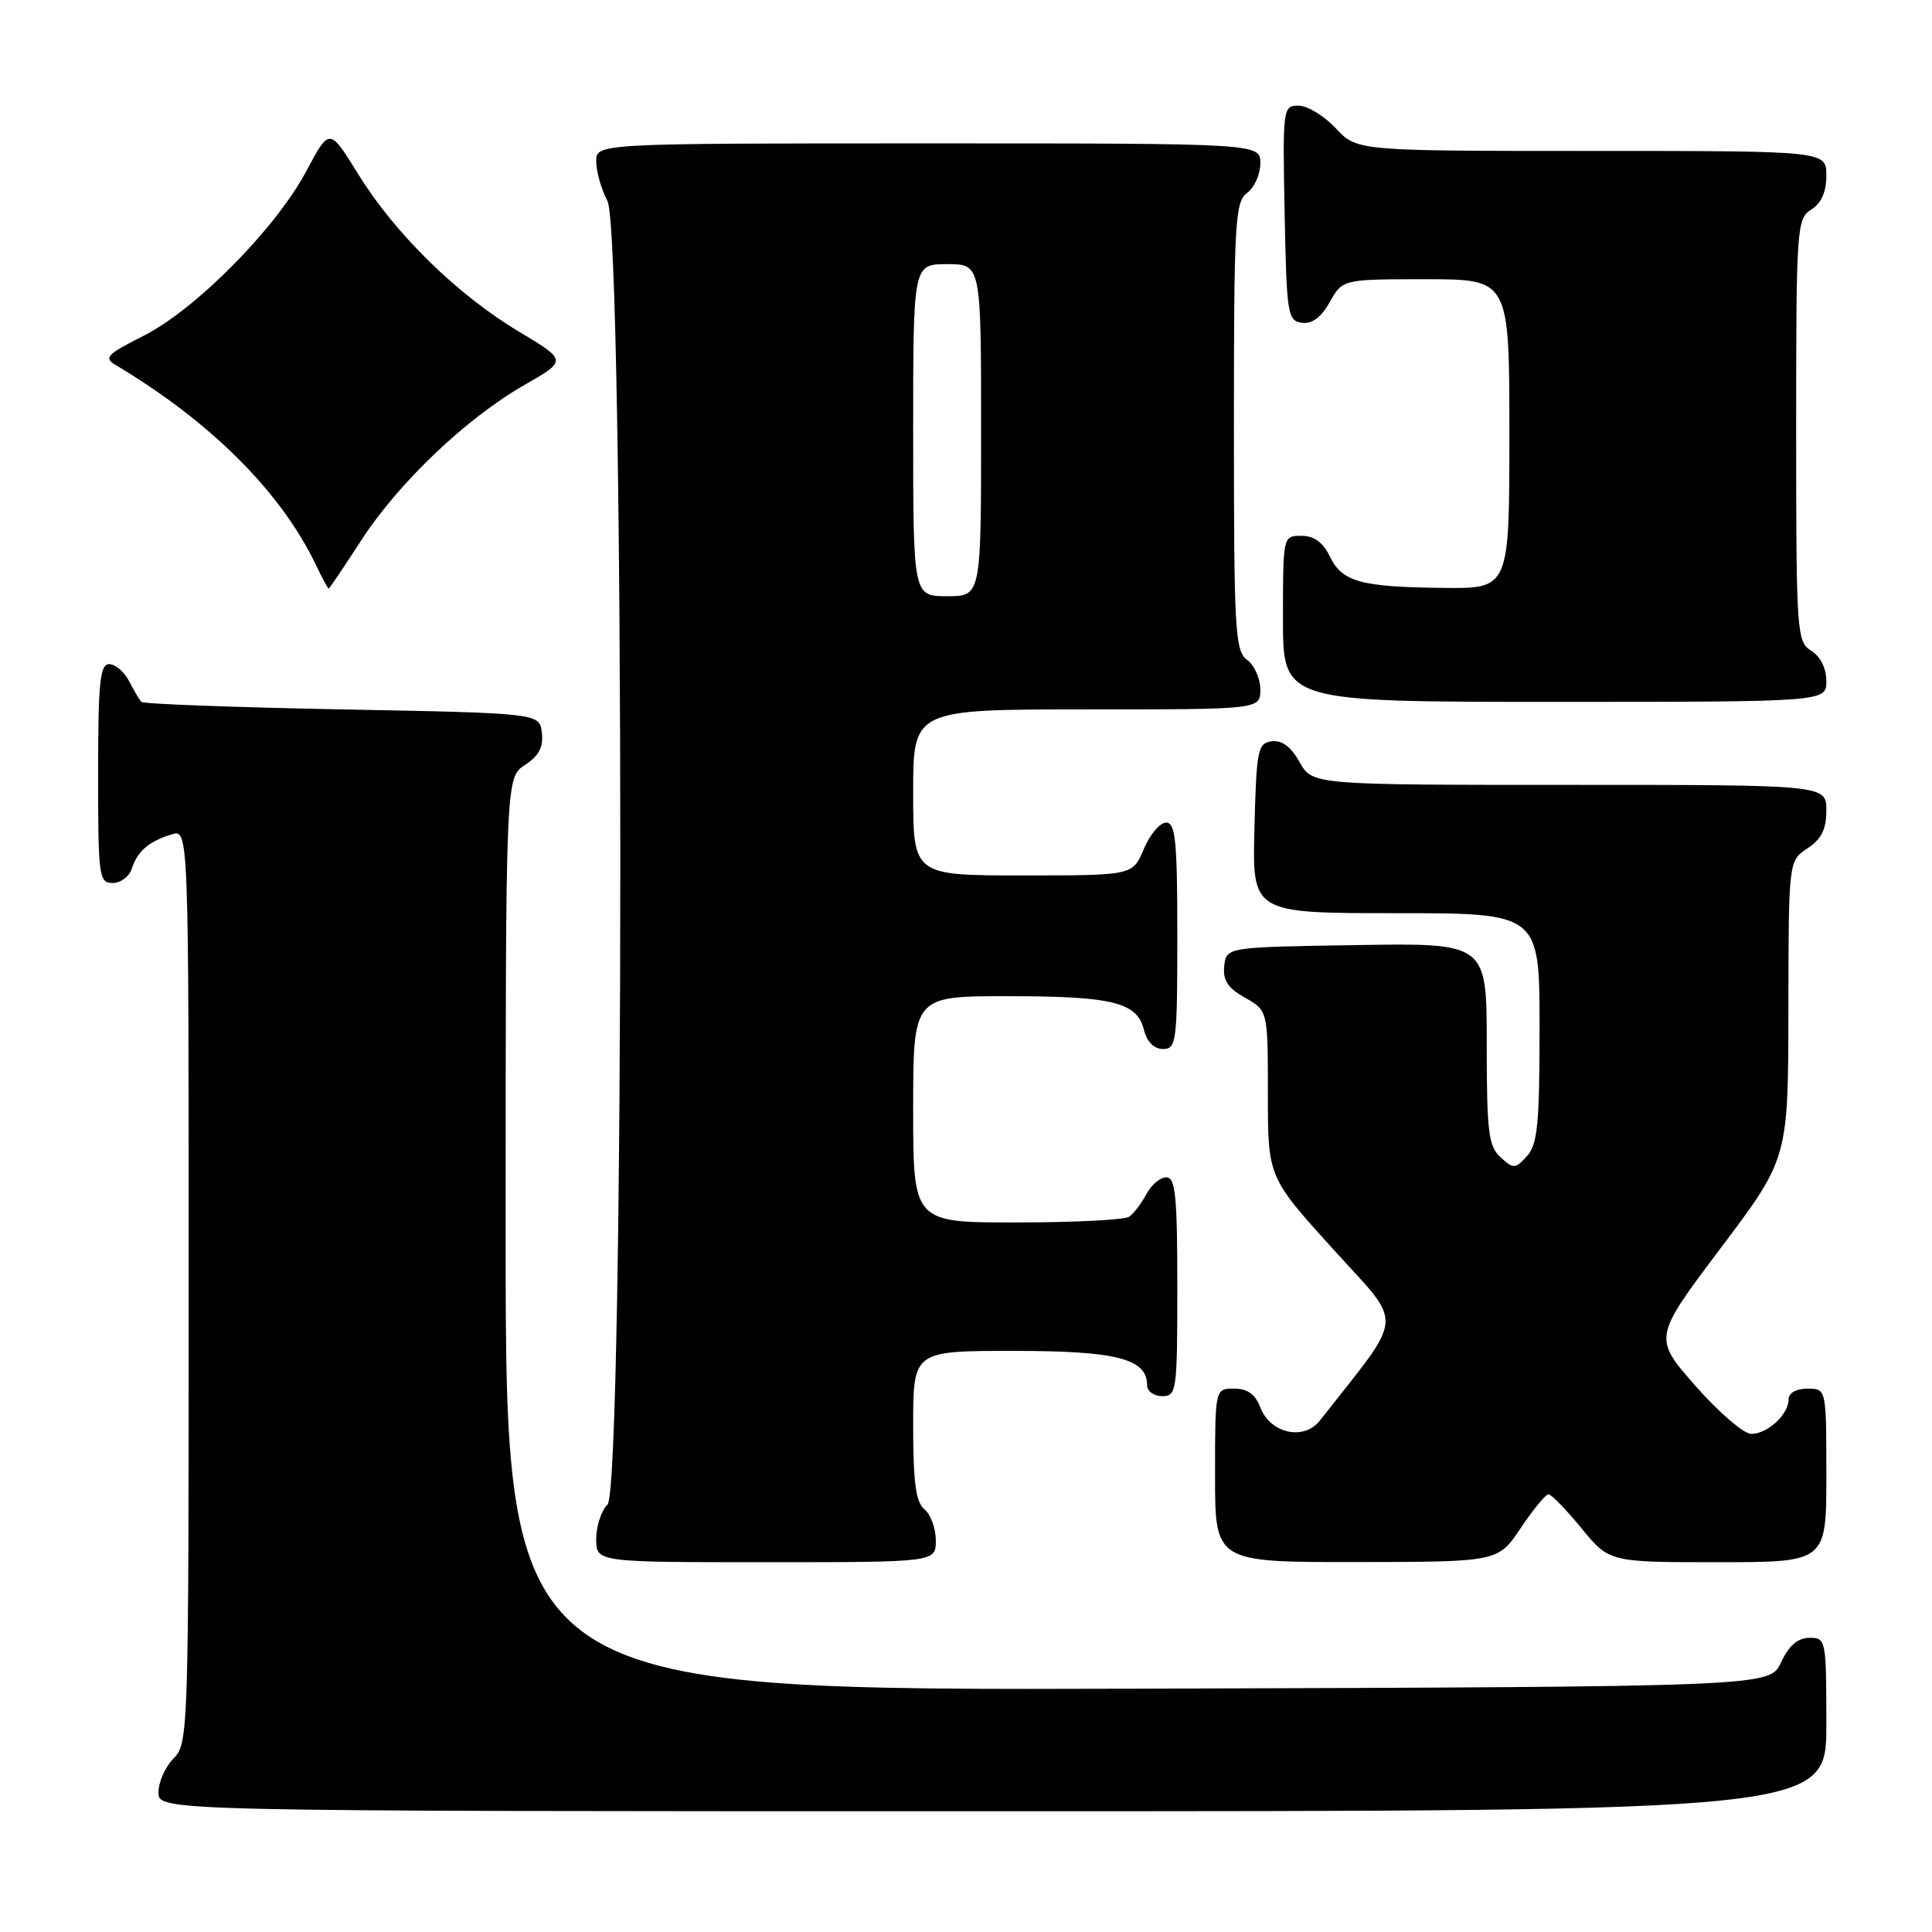 <?xml version="1.0" encoding="UTF-8" standalone="no"?>
<!DOCTYPE svg PUBLIC "-//W3C//DTD SVG 1.1//EN" "http://www.w3.org/Graphics/SVG/1.1/DTD/svg11.dtd" >
<svg xmlns="http://www.w3.org/2000/svg" xmlns:xlink="http://www.w3.org/1999/xlink" version="1.1" viewBox="0 0 256 256">
 <g >
 <path fill="currentColor"
d=" M 242.00 228.50 C 242.00 217.23 241.95 217.00 239.75 217.02 C 238.20 217.04 237.03 218.05 236.00 220.27 C 234.50 223.50 234.50 223.50 150.75 223.76 C 67.00 224.01 67.00 224.01 67.00 163.53 C 67.00 103.05 67.00 103.05 69.55 101.37 C 71.40 100.16 72.02 98.99 71.80 97.10 C 71.50 94.50 71.50 94.50 45.33 94.00 C 30.94 93.72 18.96 93.28 18.72 93.00 C 18.47 92.72 17.74 91.49 17.10 90.25 C 16.46 89.01 15.27 88.00 14.46 88.00 C 13.25 88.00 13.00 90.43 13.00 102.50 C 13.00 116.16 13.11 117.00 14.93 117.00 C 16.00 117.00 17.14 116.14 17.47 115.09 C 18.20 112.80 19.73 111.48 22.75 110.56 C 25.00 109.87 25.00 109.87 25.00 170.43 C 25.00 229.67 24.96 231.04 23.00 233.00 C 21.90 234.10 21.00 236.12 21.00 237.50 C 21.00 240.00 21.00 240.00 131.50 240.00 C 242.00 240.00 242.00 240.00 242.00 228.50 Z  M 124.00 204.12 C 124.00 202.54 123.33 200.68 122.50 200.00 C 121.35 199.05 121.00 196.44 121.00 188.88 C 121.00 179.00 121.00 179.00 134.28 179.00 C 147.99 179.00 152.00 180.03 152.00 183.56 C 152.00 184.35 152.90 185.00 154.00 185.00 C 155.91 185.00 156.00 184.33 156.00 170.50 C 156.00 158.43 155.75 156.00 154.54 156.00 C 153.73 156.00 152.54 157.01 151.89 158.25 C 151.23 159.49 150.21 160.83 149.60 161.23 C 149.00 161.64 142.31 161.98 134.75 161.98 C 121.00 162.00 121.00 162.00 121.00 147.00 C 121.00 132.00 121.00 132.00 133.43 132.00 C 147.43 132.00 150.66 132.79 151.58 136.46 C 151.98 138.06 152.92 139.00 154.11 139.00 C 155.88 139.00 156.00 138.05 156.00 124.00 C 156.00 111.39 155.76 109.00 154.51 109.00 C 153.70 109.00 152.37 110.58 151.56 112.50 C 150.10 116.00 150.10 116.00 135.55 116.00 C 121.00 116.00 121.00 116.00 121.00 105.00 C 121.00 94.00 121.00 94.00 144.00 94.00 C 167.00 94.00 167.00 94.00 167.00 91.36 C 167.00 89.91 166.21 88.14 165.25 87.44 C 163.65 86.27 163.50 83.59 163.50 56.50 C 163.50 29.41 163.65 26.73 165.25 25.56 C 166.21 24.86 167.00 23.09 167.00 21.64 C 167.00 19.00 167.00 19.00 123.00 19.00 C 79.00 19.00 79.00 19.00 79.00 21.39 C 79.00 22.70 79.67 25.06 80.49 26.64 C 82.76 30.97 82.76 197.10 80.50 199.36 C 79.67 200.18 79.00 202.24 79.00 203.93 C 79.00 207.00 79.00 207.00 101.50 207.00 C 124.00 207.00 124.00 207.00 124.00 204.12 Z  M 201.50 202.48 C 203.15 200.02 204.81 198.00 205.18 198.00 C 205.56 198.00 207.53 200.03 209.55 202.50 C 213.24 207.00 213.24 207.00 227.62 207.00 C 242.00 207.00 242.00 207.00 242.00 195.50 C 242.00 184.00 242.00 184.00 239.50 184.00 C 238.00 184.00 237.00 184.57 237.00 185.43 C 237.00 187.42 234.21 190.00 232.05 190.00 C 231.06 190.00 227.73 187.13 224.65 183.63 C 219.06 177.26 219.06 177.26 228.00 165.38 C 236.95 153.50 236.95 153.50 236.97 133.77 C 237.00 114.05 237.00 114.05 239.50 112.41 C 241.35 111.19 242.00 109.89 242.00 107.38 C 242.00 104.00 242.00 104.00 207.95 104.00 C 173.91 104.00 173.91 104.00 172.20 100.98 C 171.06 98.94 169.85 98.04 168.50 98.23 C 166.65 98.48 166.48 99.37 166.22 109.75 C 165.93 121.00 165.93 121.00 184.97 121.00 C 204.00 121.00 204.00 121.00 204.00 136.17 C 204.00 148.91 203.73 151.64 202.34 153.18 C 200.78 154.90 200.55 154.91 198.84 153.35 C 197.23 151.90 197.00 150.03 197.00 138.32 C 197.00 124.95 197.00 124.95 179.75 125.23 C 162.50 125.50 162.50 125.50 162.22 128.00 C 162.01 129.89 162.68 130.91 164.97 132.20 C 168.00 133.91 168.00 133.91 168.00 144.94 C 168.00 155.96 168.00 155.96 176.62 165.49 C 186.10 175.97 186.28 173.71 174.89 188.23 C 172.76 190.94 168.31 189.95 166.99 186.47 C 166.33 184.74 165.29 184.00 163.52 184.00 C 161.00 184.00 161.00 184.00 161.00 195.50 C 161.00 207.00 161.00 207.00 179.75 206.98 C 198.50 206.96 198.50 206.96 201.50 202.48 Z  M 242.00 90.24 C 242.00 88.56 241.22 86.99 240.00 86.23 C 238.08 85.03 238.00 83.90 238.00 57.00 C 238.00 30.10 238.08 28.97 240.00 27.77 C 241.34 26.93 242.00 25.44 242.00 23.26 C 242.00 20.00 242.00 20.00 210.90 20.00 C 179.80 20.00 179.80 20.00 177.00 17.00 C 175.46 15.35 173.24 14.00 172.07 14.00 C 169.99 14.00 169.95 14.30 170.22 28.25 C 170.48 41.63 170.62 42.52 172.50 42.77 C 173.85 42.96 175.06 42.06 176.20 40.02 C 177.91 37.00 177.91 37.00 188.95 37.00 C 200.00 37.00 200.00 37.00 200.00 57.50 C 200.00 78.00 200.00 78.00 191.25 77.90 C 180.27 77.78 177.83 77.10 176.20 73.71 C 175.30 71.86 174.12 71.00 172.45 71.00 C 170.00 71.00 170.00 71.00 170.00 82.00 C 170.00 93.00 170.00 93.00 206.00 93.00 C 242.00 93.00 242.00 93.00 242.00 90.24 Z  M 47.85 71.62 C 52.79 63.98 61.79 55.41 69.52 50.99 C 75.15 47.77 75.15 47.77 68.71 43.91 C 60.56 39.03 52.32 30.95 47.45 23.05 C 43.66 16.91 43.66 16.91 40.58 22.69 C 36.54 30.28 25.93 41.01 19.00 44.51 C 14.12 46.97 13.71 47.41 15.36 48.39 C 27.86 55.84 37.17 65.12 41.81 74.75 C 42.67 76.54 43.45 78.00 43.55 78.00 C 43.64 78.00 45.58 75.13 47.85 71.62 Z  M 121.00 57.00 C 121.00 35.00 121.00 35.00 125.50 35.00 C 130.00 35.00 130.00 35.00 130.00 57.00 C 130.00 79.00 130.00 79.00 125.50 79.00 C 121.00 79.00 121.00 79.00 121.00 57.00 Z "/>
</g>
</svg>